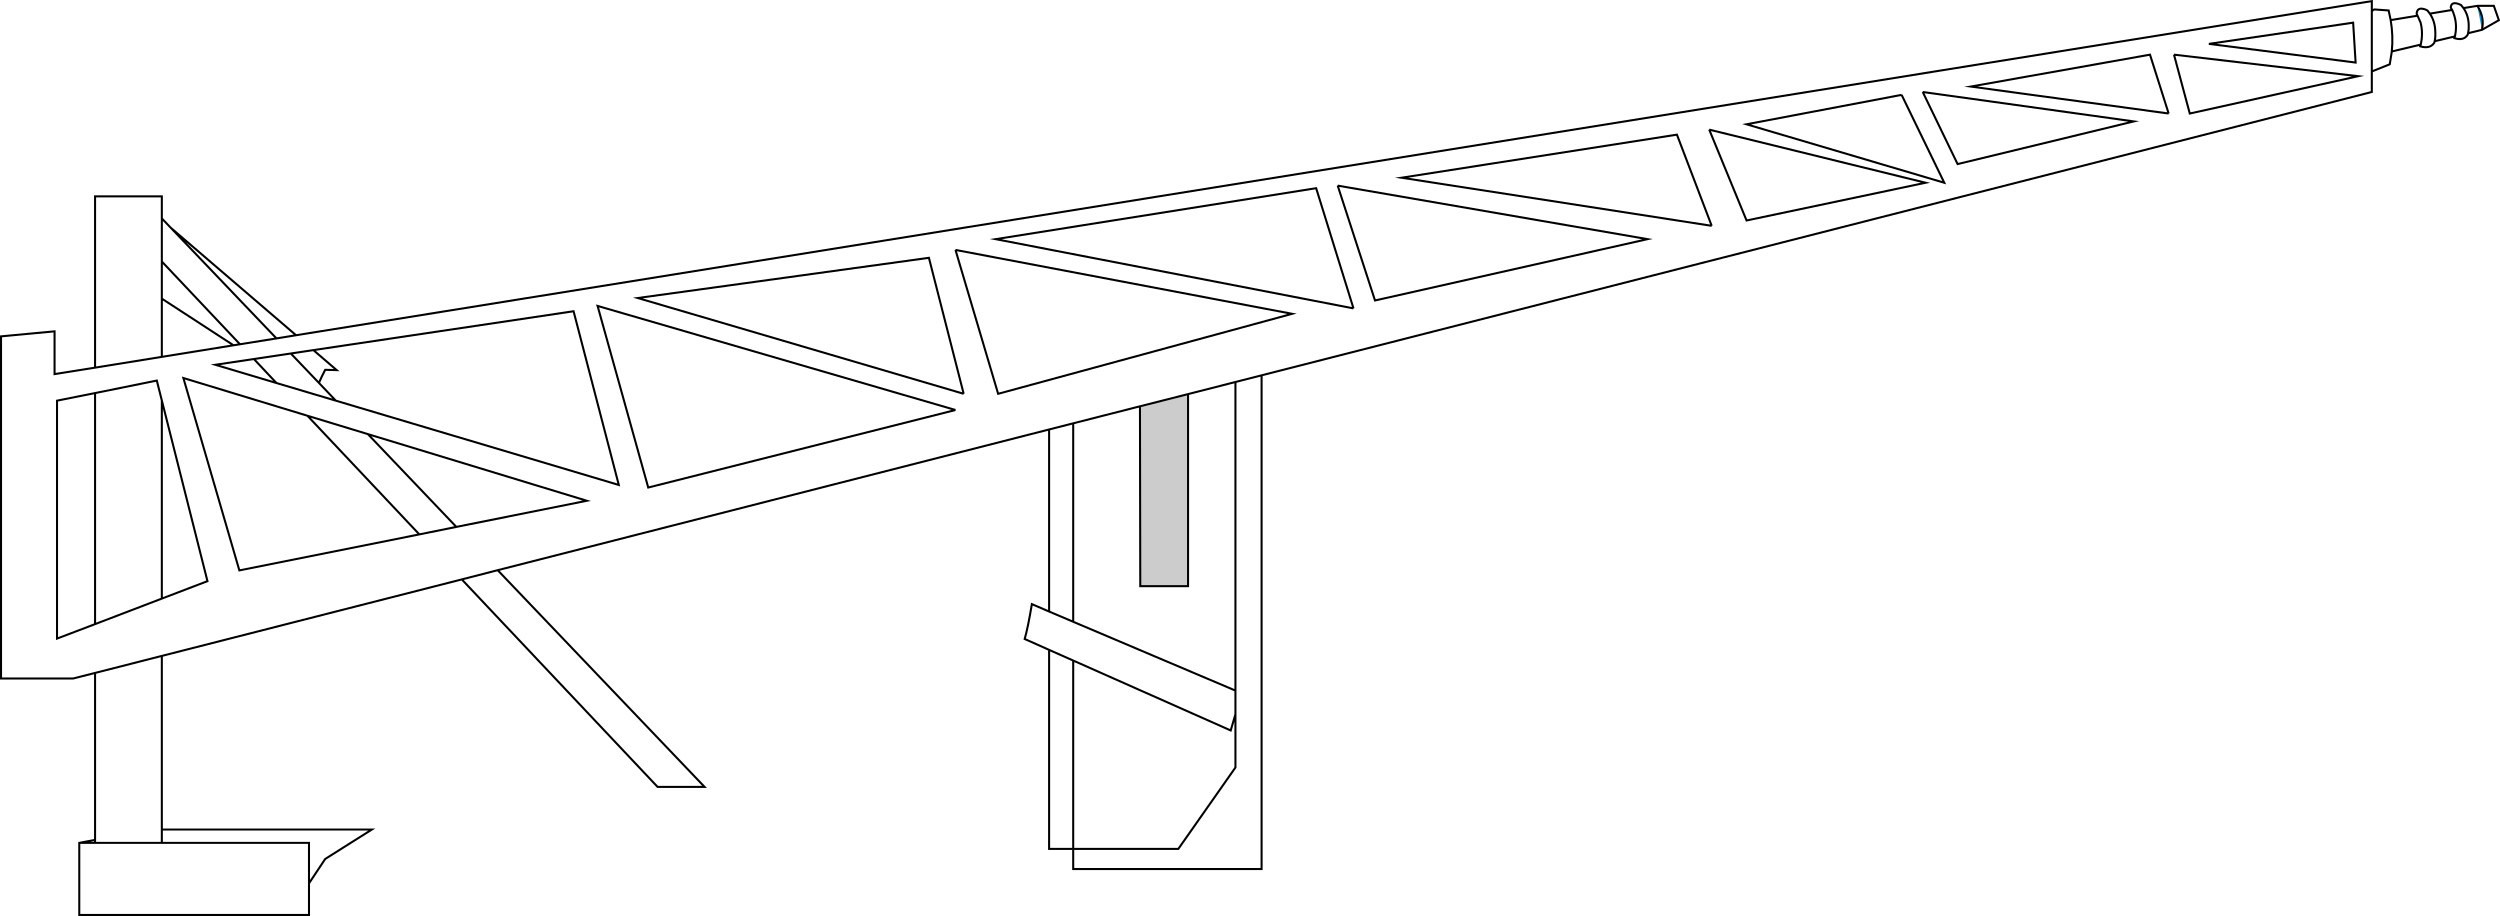<?xml version="1.0" encoding="UTF-8" standalone="no"?>
<svg xmlns:xlink="http://www.w3.org/1999/xlink" height="446.6px" width="1218.9px" xmlns="http://www.w3.org/2000/svg">
  <g transform="matrix(1.0, 0.0, 0.0, 1.0, 609.4, 223.35)">
    <path d="M317.75 -177.1 L242.15 -162.75 338.55 -134.25 317.75 -177.1 M223.95 -160.15 L242.15 -115.85 329.45 -134.25 223.95 -160.15 M225.15 -113.25 L208.2 -157.7 73.95 -136.7 225.15 -113.25 M50.5 -73.0 L32.3 -131.6 -123.95 -106.75 50.5 -73.0 M42.8 -132.85 L61.0 -76.85 193.85 -106.75 42.8 -132.85 M556.75 -198.25 Q557.5 -205.85 556.2 -213.55 557.5 -205.85 556.75 -198.25 L555.75 -192.0 547.0 -188.5 547.0 -218.0 547.0 -188.5 547.0 -178.5 5.7 -40.35 -7.05 -37.1 5.7 -40.35 5.7 200.35 -86.15 200.35 -86.15 190.55 -97.9 190.55 -97.9 93.5 -109.8 88.2 Q-108.2 82.6 -106.3 71.2 L-97.9 74.8 -86.15 79.8 -97.9 74.8 -97.9 -13.95 -366.75 54.65 -384.25 59.15 -366.75 54.65 -265.9 160.3 -288.8 160.3 -384.25 59.15 -530.5 96.45 -563.05 104.75 -530.5 96.45 -530.5 181.1 -428.1 181.1 -450.85 195.45 -458.75 207.35 -458.75 187.6 -530.5 187.6 -458.75 187.6 -458.75 207.35 -458.75 222.75 -570.75 222.75 -570.75 187.6 -563.05 186.15 -563.05 104.75 -573.7 107.45 -608.9 107.45 -608.9 -59.35 -582.8 -61.8 -582.8 -40.95 -563.05 -44.1 -530.5 -49.35 -563.05 -44.1 -563.05 -127.6 -530.5 -127.6 -530.5 -116.85 -526.2 -112.35 -465.05 -59.9 547.0 -222.8 547.0 -218.0 548.2 -218.75 555.2 -218.25 556.2 -213.55 569.3 -215.7 570.8 -212.3 Q572.1 -207.1 570.85 -201.6 572.1 -207.1 570.8 -212.3 L569.3 -215.7 568.85 -216.65 Q569.05 -219.45 571.65 -219.1 572.9 -218.95 574.1 -218.25 L575.3 -216.7 586.15 -218.5 585.5 -219.65 Q585.65 -222.1 588.1 -221.75 589.35 -221.55 590.55 -220.85 L591.7 -219.4 598.45 -220.5 606.5 -220.5 608.95 -213.5 600.7 -208.8 593.95 -207.15 593.7 -206.35 Q591.8 -203.35 587.25 -204.75 L587.5 -205.6 577.65 -203.25 577.45 -202.5 Q575.35 -199.35 570.6 -200.75 L570.85 -201.6 556.75 -198.25 M-474.6 -58.35 L-465.05 -59.9 -474.6 -58.35 -492.4 -55.5 -474.6 -58.35 -526.2 -112.35 -474.6 -58.35 M-495.55 -55.0 L-492.4 -55.5 -495.55 -55.0 -530.5 -77.75 -530.5 -95.85 -530.5 -77.75 -530.5 -49.35 -495.55 -55.0 M-86.15 -16.95 L-97.9 -13.95 -86.15 -16.95 -86.15 79.8 -7.05 113.35 -7.05 124.85 -7.05 113.35 -7.05 -37.1 -30.15 -31.2 -53.6 -25.25 -86.15 -16.95 M575.3 -216.7 Q577.85 -212.95 577.95 -207.9 578.1 -205.25 577.65 -203.25 578.1 -205.25 577.95 -207.9 577.85 -212.95 575.3 -216.7 M591.7 -219.4 Q594.1 -215.95 594.25 -211.25 594.35 -209.0 593.95 -207.15 594.35 -209.0 594.25 -211.25 594.1 -215.95 591.7 -219.4 M587.5 -205.6 Q588.7 -210.75 587.25 -215.6 586.8 -217.25 586.15 -218.5 586.8 -217.25 587.25 -215.6 588.7 -210.75 587.5 -205.6 M467.55 -201.95 L539.1 -192.85 537.9 -212.3 467.55 -201.95 M328.05 -178.5 L345.05 -143.35 430.95 -164.15 328.05 -178.5 M447.95 -168.0 L438.85 -196.7 351.5 -181.15 447.95 -168.0 M450.55 -196.7 L458.25 -168.0 540.35 -186.2 450.55 -196.7 M-530.5 -95.85 L-492.4 -55.5 -530.5 -95.85 -530.5 -116.85 -530.5 -95.85 M-530.5 -28.1 L-532.95 -37.8 -563.05 -31.7 -532.95 -37.8 -530.5 -28.1 -530.5 68.5 -508.25 60.0 -530.5 -28.1 M-563.05 80.95 L-530.5 68.5 -563.05 80.95 -563.05 -31.7 -581.6 -28.0 -581.6 88.0 -563.05 80.95 M-467.6 -51.0 L-485.6 -48.3 -467.6 -51.0 -456.6 -52.65 -467.6 -51.0 -453.9 -36.65 -445.65 -28.0 -307.7 13.1 -329.75 -71.6 -456.6 -52.65 -445.25 -42.9 -450.85 -43.05 -452.6 -39.55 -453.9 -36.65 -467.6 -51.0 M-474.6 -36.6 L-445.65 -28.0 -474.6 -36.6 -485.6 -48.3 -504.4 -45.5 -474.6 -36.6 M-430.05 -11.7 L-459.5 -20.65 -430.05 -11.7 -386.9 33.55 -323.3 20.8 -430.05 -11.7 M-404.95 37.2 L-386.9 33.55 -404.95 37.2 -459.5 -20.65 -520.0 -39.05 -492.7 54.75 -404.95 37.2 M-143.55 -23.45 L-318.05 -74.2 -293.35 14.35 -143.55 -23.45 M-143.55 -101.5 L-122.75 -31.35 20.6 -70.35 -143.55 -101.5 M-139.55 -31.35 L-156.5 -97.65 -298.45 -78.05 -139.55 -31.35 M-86.15 98.7 L-97.9 93.5 -86.15 98.7 -86.15 190.55 -34.9 190.55 -7.05 150.85 -7.05 124.85 -9.35 132.8 -86.15 98.7 M-530.5 187.6 L-530.5 181.1 -530.5 187.6 -563.05 187.6 -530.5 187.6 M-570.75 187.6 L-563.05 187.6 -570.75 187.6 M-563.05 186.15 L-563.05 187.6 -563.05 186.15" fill="#ffffff" fill-opacity="0.0" fill-rule="evenodd" stroke="none"/>
    <path d="M-53.6 -25.25 L-30.15 -31.2 -30.15 62.45 -53.45 62.45 -53.6 -25.25" fill="#000000" fill-opacity="0.2" fill-rule="evenodd" stroke="none"/>
    <path d="M42.8 -132.85 L193.85 -106.75 61.0 -76.85 42.8 -132.85 M50.5 -73.0 L-123.95 -106.75 32.3 -131.6 50.5 -73.0 M225.15 -113.25 L73.95 -136.7 208.2 -157.7 225.15 -113.25 M223.95 -160.15 L329.45 -134.25 242.15 -115.85 223.95 -160.15 M317.75 -177.1 L338.55 -134.25 242.15 -162.75 317.75 -177.1 M450.55 -196.7 L540.35 -186.2 458.25 -168.0 450.55 -196.7 M447.95 -168.0 L351.5 -181.15 438.85 -196.7 447.95 -168.0 M328.05 -178.5 L430.95 -164.15 345.05 -143.35 328.05 -178.5 M467.55 -201.95 L537.9 -212.3 539.1 -192.85 467.55 -201.95 M-139.55 -31.35 L-298.45 -78.05 -156.5 -97.65 -139.55 -31.35 M-143.55 -101.5 L20.6 -70.35 -122.75 -31.35 -143.55 -101.5 M-143.55 -23.45 L-293.35 14.35 -318.05 -74.2 -143.55 -23.45" fill="none" stroke="#000000" stroke-linecap="butt" stroke-linejoin="miter-clip" stroke-miterlimit="10.0" stroke-width="1.0"/>
    <path d="M556.2 -213.55 Q557.5 -205.85 556.75 -198.25 L570.85 -201.6 Q572.1 -207.1 570.8 -212.3 L569.3 -215.7 556.2 -213.55 555.2 -218.25 548.2 -218.75 547.0 -218.0 547.0 -188.5 555.75 -192.0 556.75 -198.25 M547.0 -218.0 L547.0 -222.8 -465.05 -59.9 -474.6 -58.35 -492.4 -55.5 -495.55 -55.0 -530.5 -49.35 -563.05 -44.1 -582.8 -40.95 -582.8 -61.8 -608.9 -59.35 -608.9 107.45 -573.7 107.45 -563.05 104.75 -530.5 96.45 -384.25 59.15 -366.75 54.65 -97.9 -13.95 -86.15 -16.95 -53.6 -25.25 -30.15 -31.2 -7.05 -37.1 5.7 -40.35 547.0 -178.5 547.0 -188.5 M569.3 -215.7 L568.85 -216.65 Q569.05 -219.45 571.65 -219.1 572.9 -218.95 574.1 -218.25 L575.3 -216.7 586.15 -218.5 585.5 -219.65 Q585.65 -222.1 588.1 -221.75 589.35 -221.55 590.55 -220.85 L591.7 -219.4 598.45 -220.5 606.5 -220.5 608.95 -213.5 600.7 -208.8 593.95 -207.15 593.7 -206.35 Q591.8 -203.35 587.25 -204.75 L587.5 -205.6 577.65 -203.25 577.45 -202.5 Q575.35 -199.35 570.6 -200.75 L570.85 -201.6 M577.65 -203.25 Q578.1 -205.25 577.95 -207.9 577.85 -212.95 575.3 -216.7 M593.95 -207.15 Q594.35 -209.0 594.25 -211.25 594.1 -215.95 591.7 -219.4 M586.15 -218.5 Q586.8 -217.25 587.25 -215.6 588.7 -210.75 587.5 -205.6 M-563.05 -44.1 L-563.05 -127.6 -530.5 -127.6 -530.5 -116.85 -526.2 -112.35 -465.05 -59.9 M-492.4 -55.5 L-530.5 -95.85 -530.5 -77.75 -495.55 -55.0 M-563.05 -31.7 L-532.95 -37.8 -530.5 -28.1 -508.25 60.0 -530.5 68.5 -563.05 80.95 -581.6 88.0 -581.6 -28.0 -563.05 -31.7 -563.05 80.95 M-530.5 -77.75 L-530.5 -49.35 M-530.5 -116.85 L-530.5 -95.85 M-485.6 -48.3 L-467.6 -51.0 -456.6 -52.65 -329.75 -71.6 -307.7 13.1 -445.65 -28.0 -474.6 -36.6 -504.4 -45.5 -485.6 -48.3 -474.6 -36.6 M-456.6 -52.65 L-445.25 -42.9 -450.85 -43.05 -452.6 -39.55 -453.9 -36.65 -445.65 -28.0 M-467.6 -51.0 L-453.9 -36.65 M-459.5 -20.65 L-430.05 -11.7 -323.3 20.8 -386.9 33.55 -404.95 37.2 -492.7 54.75 -520.0 -39.05 -459.5 -20.65 -404.95 37.2 M-526.2 -112.35 L-474.6 -58.35 M-30.15 -31.2 L-30.15 62.45 -53.45 62.45 -53.6 -25.25 M-86.15 79.8 L-97.9 74.8 -106.3 71.2 Q-108.2 82.6 -109.8 88.2 L-97.9 93.5 -86.15 98.7 -9.35 132.8 -7.05 124.85 -7.05 113.35 -86.15 79.8 -86.15 -16.95 M5.7 -40.35 L5.7 200.35 -86.15 200.35 -86.15 190.55 -97.9 190.55 -97.9 93.5 M-7.05 124.85 L-7.05 150.85 -34.9 190.55 -86.15 190.55 -86.15 98.7 M-366.75 54.65 L-265.9 160.3 -288.8 160.3 -384.25 59.15 M-458.75 207.35 L-450.85 195.45 -428.1 181.1 -530.5 181.1 -530.5 187.6 -458.75 187.6 -458.75 207.35 -458.75 222.75 -570.75 222.75 -570.75 187.6 -563.05 186.15 -563.05 104.75 M-530.5 187.6 L-563.05 187.6 -570.75 187.6 M-563.05 187.6 L-563.05 186.15 M-530.5 96.45 L-530.5 181.1 M-530.5 -28.1 L-530.5 68.5 M-430.05 -11.7 L-386.9 33.55 M-7.05 -37.1 L-7.05 113.35 M-97.9 74.8 L-97.9 -13.95" fill="none" stroke="#000000" stroke-linecap="round" stroke-linejoin="miter-clip" stroke-miterlimit="10.0" stroke-width="1.0"/>
    <path d="M598.45 -220.5 Q602.1 -214.9 600.7 -208.8 L598.45 -220.5" fill="#0098dc" fill-rule="evenodd" stroke="none"/>
    <path d="M598.45 -220.5 Q602.1 -214.9 600.7 -208.8" fill="none" stroke="#000000" stroke-linecap="butt" stroke-linejoin="miter-clip" stroke-miterlimit="10.0" stroke-width="1.0"/>
  </g>
</svg>
